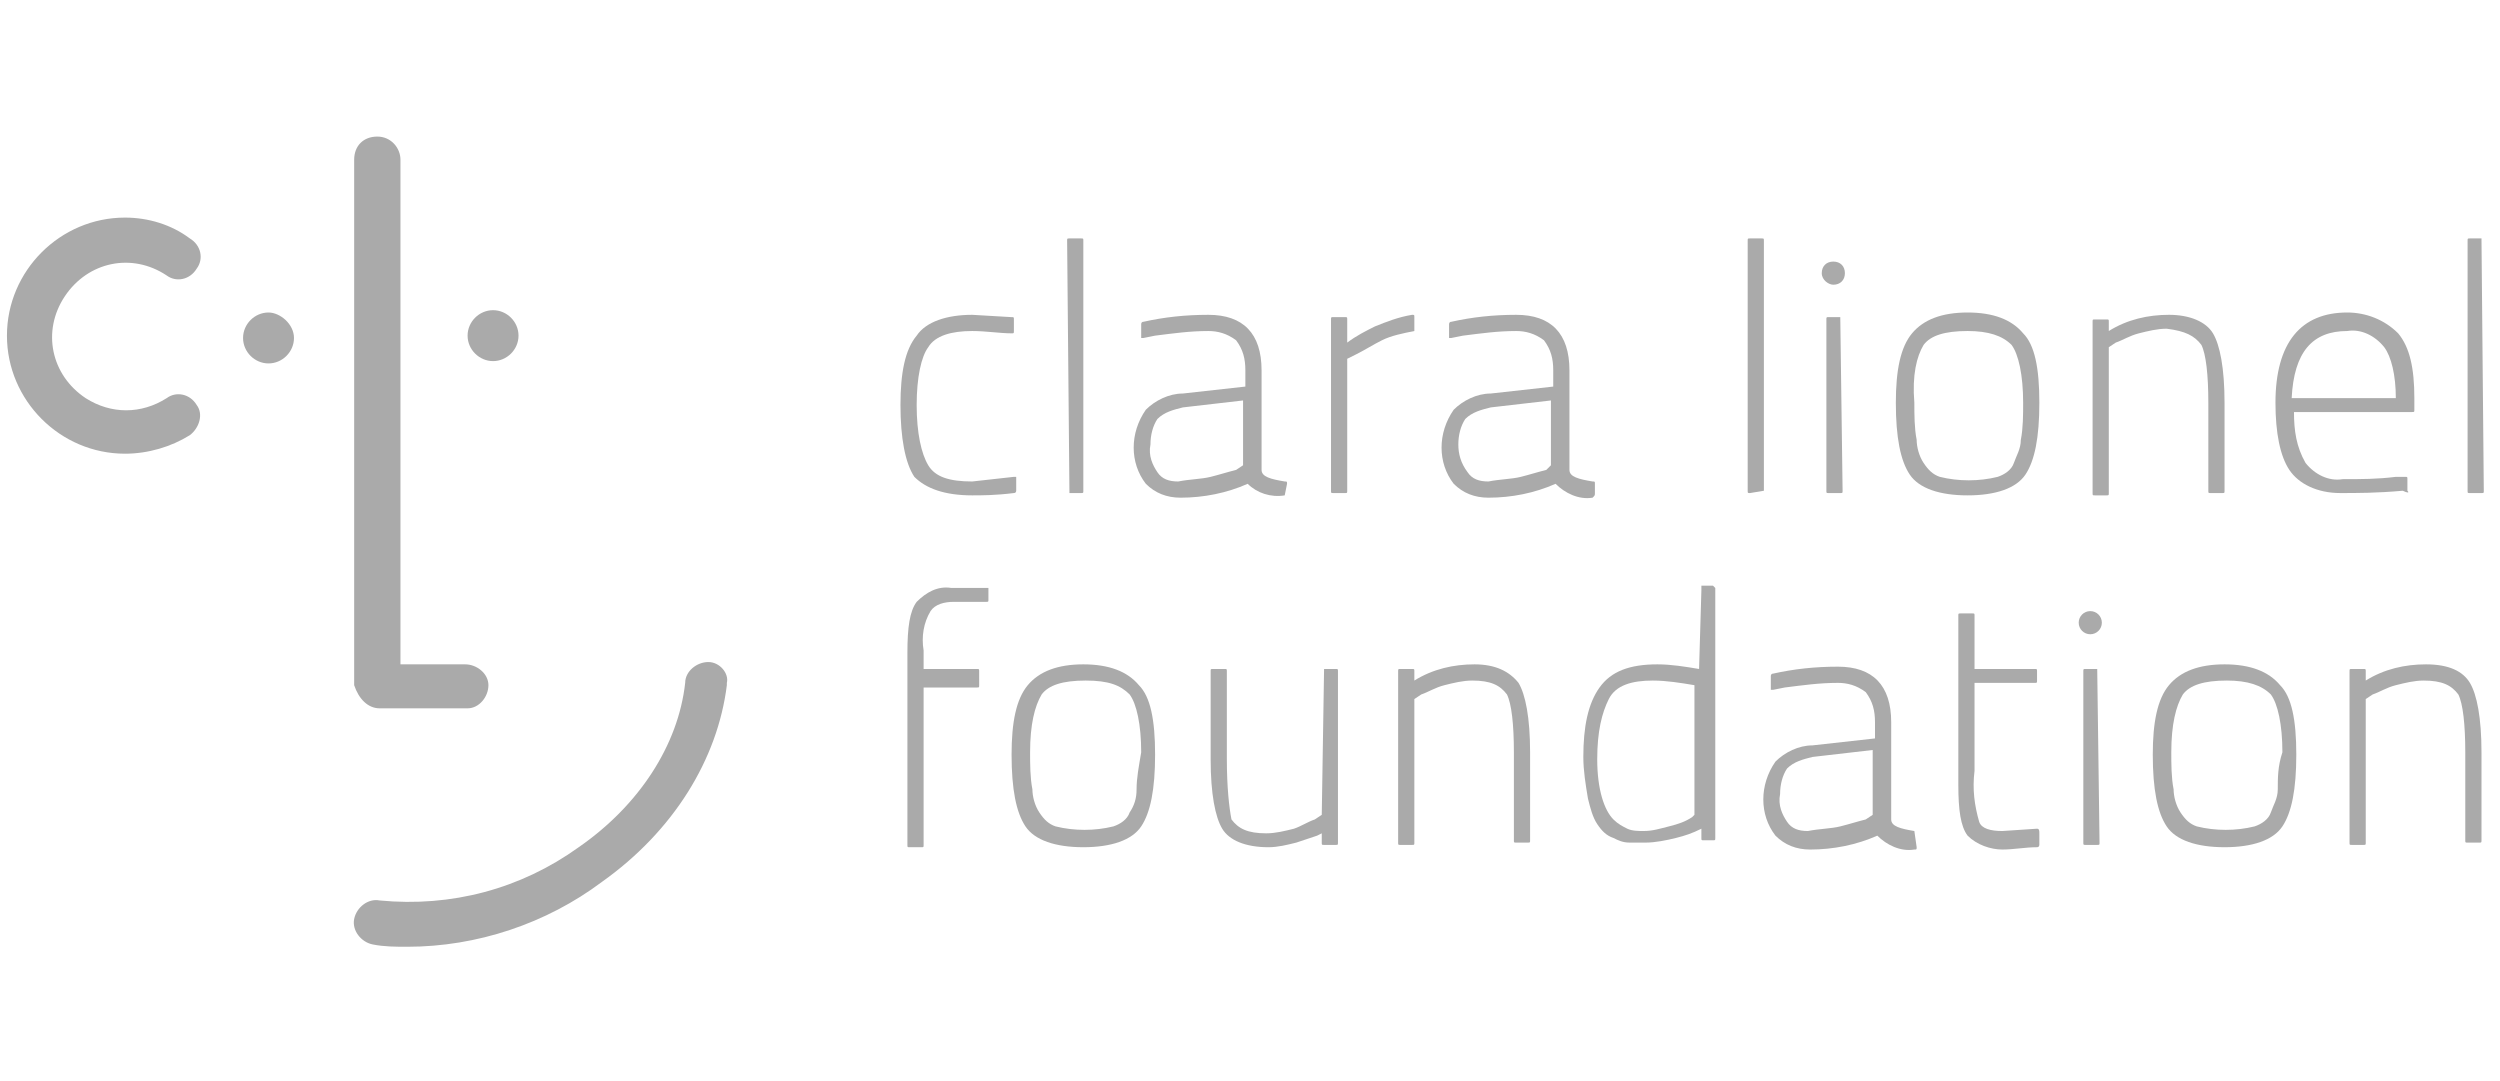 <?xml version="1.0" encoding="utf-8"?>
<!-- Generator: Adobe Illustrator 26.5.0, SVG Export Plug-In . SVG Version: 6.00 Build 0)  -->
<svg version="1.1" id="Layer_1" xmlns="http://www.w3.org/2000/svg" xmlns:xlink="http://www.w3.org/1999/xlink" x="0px" y="0px"
	 viewBox="0 0 108 46.7" style="enable-background:new 0 0 108 46.7;" xml:space="preserve">
<style type="text/css">
	.st0{fill:#AAAAAA;}
</style>
<g>
	<path class="st0" d="M55.5,21.4C55.5,21.4,55.6,21.4,55.5,21.4l0.1-0.5c0-0.1,0-0.1-0.1-0.1c-0.6-0.1-1-0.2-1-0.5V16
		c0-1.6-0.8-2.4-2.3-2.4c-1,0-1.9,0.1-2.8,0.3c-0.1,0-0.1,0.1-0.1,0.1l0,0.5c0,0,0,0.1,0,0.1c0,0,0,0,0.1,0l0.5-0.1
		c0.8-0.1,1.5-0.2,2.3-0.2c0.4,0,0.8,0.1,1.2,0.4c0.3,0.4,0.4,0.8,0.4,1.3v0.7L51.1,17c-0.6,0-1.2,0.3-1.6,0.7c-0.7,1-0.7,2.3,0,3.2
		c0.4,0.4,0.9,0.6,1.5,0.6c1,0,2-0.2,2.9-0.6C54.3,21.3,54.9,21.5,55.5,21.4z M53.4,20.3c-0.4,0.1-0.7,0.2-1.1,0.3
		c-0.4,0.1-0.9,0.1-1.4,0.2c-0.4,0-0.7-0.1-0.9-0.4c-0.2-0.3-0.4-0.7-0.3-1.2c0-0.4,0.1-0.8,0.3-1.1c0.3-0.3,0.7-0.4,1.1-0.5
		l2.6-0.3v2.8h0L53.4,20.3z"/>
	<path class="st0" d="M61.1,14.2v-0.5c0-0.1,0-0.1-0.1-0.1c-0.6,0.1-1.1,0.3-1.6,0.5c-0.4,0.2-0.8,0.4-1.2,0.7v-1
		c0-0.1,0-0.1-0.1-0.1h-0.5c-0.1,0-0.1,0-0.1,0.1v7.4c0,0.1,0,0.1,0.1,0.1h0.5c0.1,0,0.1,0,0.1-0.1v-5.7l0.4-0.2
		c0.4-0.2,0.7-0.4,1.1-0.6c0.4-0.2,0.9-0.3,1.4-0.4C61.1,14.3,61.1,14.3,61.1,14.2z"/>
	<path class="st0" d="M46.2,21.3h0.5c0.1,0,0.1,0,0.1-0.1V10.4c0-0.1,0-0.1-0.1-0.1h-0.5c-0.1,0-0.1,0-0.1,0.1L46.2,21.3
		C46.1,21.3,46.1,21.3,46.2,21.3z"/>
	<path class="st0" d="M42,21.4c0.4,0,1,0,1.8-0.1c0.1,0,0.1-0.1,0.1-0.1l0-0.5c0,0,0,0,0-0.1c0,0,0,0-0.1,0L42,20.8
		c-1,0-1.6-0.2-1.9-0.7s-0.5-1.4-0.5-2.6c0-1.2,0.2-2.1,0.5-2.5c0.3-0.5,1-0.7,1.9-0.7c0.6,0,1.2,0.1,1.7,0.1c0.1,0,0.1,0,0.1-0.1
		l0-0.5c0-0.1,0-0.1-0.1-0.1L42,13.6c-1.1,0-2,0.3-2.4,0.9c-0.5,0.6-0.7,1.6-0.7,3s0.2,2.5,0.6,3.1C40,21.1,40.8,21.4,42,21.4z"/>
	<path class="st0" d="M68.9,21.3l0-0.4c0-0.1,0-0.1-0.1-0.1c-0.6-0.1-1-0.2-1-0.5V16c0-1.6-0.8-2.4-2.3-2.4c-1,0-1.9,0.1-2.8,0.3
		c-0.1,0-0.1,0.1-0.1,0.1l0,0.5c0,0,0,0.1,0,0.1c0,0,0,0,0.1,0l0.5-0.1c0.8-0.1,1.5-0.2,2.3-0.2c0.4,0,0.8,0.1,1.2,0.4
		c0.3,0.4,0.4,0.8,0.4,1.3v0.7L64.4,17c-0.6,0-1.2,0.3-1.6,0.7c-0.7,1-0.7,2.3,0,3.2c0.4,0.4,0.9,0.6,1.5,0.6c1,0,2-0.2,2.9-0.6
		c0.4,0.4,1,0.7,1.6,0.6C68.9,21.4,68.9,21.4,68.9,21.3z M66.8,20.3c-0.4,0.1-0.7,0.2-1.1,0.3c-0.4,0.1-0.9,0.1-1.4,0.2
		c-0.4,0-0.7-0.1-0.9-0.4C63.1,20,63,19.6,63,19.2c0-0.4,0.1-0.8,0.3-1.1c0.3-0.3,0.7-0.4,1.1-0.5l2.6-0.3v2.8h0L66.8,20.3z"/>
	<path class="st0" d="M42.5,25.4l-1.4,0c-0.6-0.1-1.1,0.2-1.5,0.6c-0.3,0.4-0.4,1.1-0.4,2.2v8.3c0,0.1,0,0.1,0.1,0.1h0.5
		c0.1,0,0.1,0,0.1-0.1v-6.8h2.3c0.1,0,0.1,0,0.1-0.1V29c0-0.1,0-0.1-0.1-0.1h-2.3v-0.8c-0.1-0.6,0-1.2,0.3-1.7
		c0.2-0.3,0.6-0.4,1-0.4c0.3,0,0.7,0,1.4,0c0.1,0,0.1,0,0.1-0.1v-0.5C42.6,25.4,42.6,25.4,42.5,25.4z"/>
	<path class="st0" d="M57.2,28.9C57.2,28.9,57.1,28.9,57.2,28.9l-0.1,6.3l-0.3,0.2c-0.3,0.1-0.6,0.3-0.9,0.4
		c-0.4,0.1-0.8,0.2-1.2,0.2c-0.8,0-1.2-0.2-1.5-0.6C53.1,34.9,53,34,53,32.8V29c0-0.1,0-0.1-0.1-0.1h-0.5c-0.1,0-0.1,0-0.1,0.1v3.8
		c0,1.5,0.2,2.5,0.5,3c0.3,0.5,1,0.8,2,0.8c0.4,0,0.8-0.1,1.2-0.2c0.3-0.1,0.6-0.2,0.9-0.3l0.2-0.1v0.4c0,0.1,0,0.1,0.1,0.1h0.5
		c0.1,0,0.1,0,0.1-0.1V29c0-0.1,0-0.1-0.1-0.1H57.2z"/>
	<path class="st0" d="M46.8,28.7c-1.1,0-1.9,0.3-2.4,0.9c-0.5,0.6-0.7,1.6-0.7,3c0,1.5,0.2,2.5,0.6,3.1c0.4,0.6,1.3,0.9,2.5,0.9
		c1.2,0,2.1-0.3,2.5-0.9c0.4-0.6,0.6-1.6,0.6-3.1c0-1.5-0.2-2.5-0.7-3C48.7,29,47.9,28.7,46.8,28.7z M49.1,34.1c0,0.4-0.1,0.7-0.3,1
		c-0.1,0.3-0.4,0.5-0.7,0.6c-0.8,0.2-1.7,0.2-2.5,0c-0.3-0.1-0.5-0.3-0.7-0.6c-0.2-0.3-0.3-0.7-0.3-1c-0.1-0.5-0.1-1.1-0.1-1.6
		c0-1.2,0.2-2,0.5-2.5c0.3-0.4,0.9-0.6,1.9-0.6s1.5,0.2,1.9,0.6c0.3,0.4,0.5,1.3,0.5,2.5C49.2,33.1,49.1,33.6,49.1,34.1z"/>
	<path class="st0" d="M73.5,25.5C73.5,25.5,73.4,25.5,73.5,25.5l-0.1,3.4c-0.6-0.1-1.2-0.2-1.8-0.2c-1.2,0-2,0.3-2.5,1
		c-0.5,0.7-0.7,1.7-0.7,3c0,0.6,0.1,1.2,0.2,1.8c0.1,0.4,0.2,0.8,0.4,1.1c0.2,0.3,0.4,0.5,0.7,0.6c0.2,0.1,0.4,0.2,0.7,0.2
		c0.2,0,0.5,0,0.7,0c0.4,0,0.9-0.1,1.3-0.2c0.4-0.1,0.7-0.2,1.1-0.4v0.4c0,0.1,0,0.1,0.1,0.1H74c0.1,0,0.1,0,0.1-0.1l0-10.8
		c0,0-0.1-0.1-0.1-0.1H73.5z M73.1,35.3c-0.3,0.2-0.6,0.3-1,0.4c-0.4,0.1-0.7,0.2-1.1,0.2c-0.2,0-0.5,0-0.7-0.1
		c-0.2-0.1-0.4-0.2-0.6-0.4C69.3,35,69,34.1,69,32.8c0-1.2,0.2-2,0.5-2.6c0.3-0.6,1-0.8,1.9-0.8c0.6,0,1.2,0.1,1.8,0.2v5.6h0
		L73.1,35.3z"/>
	<path class="st0" d="M63.7,28.7c-0.9,0-1.8,0.2-2.6,0.7v-0.4c0-0.1,0-0.1-0.1-0.1h-0.5c-0.1,0-0.1,0-0.1,0.1v7.4
		c0,0.1,0,0.1,0.1,0.1H61c0.1,0,0.1,0,0.1-0.1v-6.2l0.3-0.2c0.3-0.1,0.6-0.3,1-0.4c0.4-0.1,0.8-0.2,1.2-0.2c0.8,0,1.2,0.2,1.5,0.6
		c0.2,0.4,0.3,1.3,0.3,2.5v3.8c0,0.1,0,0.1,0.1,0.1H66c0.1,0,0.1,0,0.1-0.1v-3.8c0-1.5-0.2-2.5-0.5-3C65.2,29,64.6,28.7,63.7,28.7z"
		/>
	<path class="st0" d="M88,35.8C88,35.8,88,35.8,88,35.8L88,35.8l-1.5,0.1c-0.5,0-0.9-0.1-1-0.4c-0.2-0.7-0.3-1.4-0.2-2.2v-3.8h2.6
		c0.1,0,0.1,0,0.1-0.1V29c0-0.1,0-0.1-0.1-0.1h-2.6v-2.3c0-0.1,0-0.1-0.1-0.1h-0.5c-0.1,0-0.1,0-0.1,0.1v7.3c0,1.1,0.1,1.8,0.4,2.2
		c0.4,0.4,1,0.6,1.5,0.6c0.5,0,1-0.1,1.5-0.1c0.1,0,0.1-0.1,0.1-0.1l0-0.5C88.1,35.9,88.1,35.8,88,35.8z"/>
	<path class="st0" d="M82.7,35.9c-0.6-0.1-1-0.2-1-0.5v-4.2c0-1.6-0.8-2.4-2.3-2.4c-1,0-1.9,0.1-2.8,0.3c-0.1,0-0.1,0.1-0.1,0.1
		l0,0.5c0,0,0,0.1,0,0.1c0,0,0,0,0.1,0l0.5-0.1c0.8-0.1,1.5-0.2,2.3-0.2c0.4,0,0.8,0.1,1.2,0.4c0.3,0.4,0.4,0.8,0.4,1.3v0.7
		l-2.7,0.3c-0.6,0-1.2,0.3-1.6,0.7c-0.7,1-0.7,2.3,0,3.2c0.4,0.4,0.9,0.6,1.5,0.6c1,0,2-0.2,2.9-0.6c0.4,0.4,1,0.7,1.6,0.6
		c0.1,0,0.1,0,0.1-0.1L82.7,35.9C82.8,35.9,82.7,35.9,82.7,35.9z M80.6,35.4c-0.4,0.1-0.7,0.2-1.1,0.3c-0.4,0.1-0.9,0.1-1.4,0.2
		c-0.4,0-0.7-0.1-0.9-0.4c-0.2-0.3-0.4-0.7-0.3-1.2c0-0.4,0.1-0.8,0.3-1.1c0.3-0.3,0.7-0.4,1.1-0.5l2.6-0.3v2.8h0L80.6,35.4z"/>
	<circle class="st0" cx="90.3" cy="26.9" r="0.5"/>
	<path class="st0" d="M90.6,28.9h-0.5c-0.1,0-0.1,0-0.1,0.1v7.4c0,0.1,0,0.1,0.1,0.1h0.5c0.1,0,0.1,0,0.1-0.1L90.6,28.9
		C90.7,28.9,90.6,28.9,90.6,28.9z"/>
	<path class="st0" d="M96.1,28.7c-1.1,0-1.9,0.3-2.4,0.9c-0.5,0.6-0.7,1.6-0.7,3c0,1.5,0.2,2.5,0.6,3.1c0.4,0.6,1.3,0.9,2.5,0.9
		c1.2,0,2.1-0.3,2.5-0.9c0.4-0.6,0.6-1.6,0.6-3.1c0-1.5-0.2-2.5-0.7-3C98,29,97.2,28.7,96.1,28.7z M98.4,34.1c0,0.4-0.2,0.7-0.3,1
		c-0.1,0.3-0.4,0.5-0.7,0.6c-0.8,0.2-1.7,0.2-2.5,0c-0.3-0.1-0.5-0.3-0.7-0.6c-0.2-0.3-0.3-0.7-0.3-1c-0.1-0.5-0.1-1.1-0.1-1.6
		c0-1.2,0.2-2,0.5-2.5c0.3-0.4,0.9-0.6,1.9-0.6c0.9,0,1.5,0.2,1.9,0.6c0.3,0.4,0.5,1.3,0.5,2.5C98.4,33.1,98.4,33.6,98.4,34.1z"/>
	<path class="st0" d="M104.8,28.7c-0.9,0-1.8,0.2-2.6,0.7v-0.4c0-0.1,0-0.1-0.1-0.1h-0.5c-0.1,0-0.1,0-0.1,0.1v7.4
		c0,0.1,0,0.1,0.1,0.1h0.5c0.1,0,0.1,0,0.1-0.1v-6.2l0.3-0.2c0.3-0.1,0.6-0.3,1-0.4c0.4-0.1,0.8-0.2,1.2-0.2c0.8,0,1.2,0.2,1.5,0.6
		c0.2,0.4,0.3,1.3,0.3,2.5v3.8c0,0.1,0,0.1,0.1,0.1h0.5c0.1,0,0.1,0,0.1-0.1v-3.8c0-1.5-0.2-2.5-0.5-3
		C106.4,29,105.8,28.7,104.8,28.7z"/>
	<path class="st0" d="M107.2,10.3h-0.5c-0.1,0-0.1,0-0.1,0.1v10.8c0,0.1,0,0.1,0.1,0.1h0.5c0.1,0,0.1,0,0.1-0.1L107.2,10.3
		C107.2,10.4,107.2,10.3,107.2,10.3z"/>
	<path class="st0" d="M104,21.2C104,21.2,104,21.2,104,21.2l0-0.5c0-0.1,0-0.1-0.1-0.1l-0.4,0c-0.8,0.1-1.5,0.1-2.3,0.1
		c-0.6,0.1-1.2-0.2-1.6-0.7c-0.4-0.7-0.5-1.4-0.5-2.2h5.1c0.1,0,0.1,0,0.1-0.1v-0.5c0-1.3-0.2-2.2-0.7-2.8c-0.6-0.6-1.4-0.9-2.2-0.9
		c-2,0-3.1,1.3-3.1,3.9c0,1.3,0.2,2.3,0.6,2.9c0.4,0.6,1.2,1,2.2,1c0.7,0,1.6,0,2.7-0.1C104,21.3,104.1,21.3,104,21.2z M101.4,14.3
		c0.6-0.1,1.2,0.2,1.6,0.7c0.3,0.4,0.5,1.2,0.5,2.2h-4.5C99.1,15.2,99.9,14.3,101.4,14.3z"/>
	<path class="st0" d="M76.2,21.2V10.4c0-0.1,0-0.1-0.1-0.1h-0.5c-0.1,0-0.1,0-0.1,0.1v10.8c0,0.1,0,0.1,0.1,0.1L76.2,21.2
		C76.2,21.3,76.2,21.3,76.2,21.2z"/>
	<path class="st0" d="M79.2,12.3c0.3,0,0.5-0.2,0.5-0.5s-0.2-0.5-0.5-0.5s-0.5,0.2-0.5,0.5S79,12.3,79.2,12.3z"/>
	<path class="st0" d="M79.5,13.7H79c-0.1,0-0.1,0-0.1,0.1v7.4c0,0.1,0,0.1,0.1,0.1h0.5c0.1,0,0.1,0,0.1-0.1L79.5,13.7
		C79.6,13.8,79.5,13.7,79.5,13.7z"/>
	<path class="st0" d="M85,21.4c1.2,0,2.1-0.3,2.5-0.9c0.4-0.6,0.6-1.6,0.6-3.1c0-1.5-0.2-2.5-0.7-3c-0.5-0.6-1.3-0.9-2.4-0.9
		c-1.1,0-1.9,0.3-2.4,0.9c-0.5,0.6-0.7,1.6-0.7,3c0,1.5,0.2,2.5,0.6,3.1C82.9,21.1,83.8,21.4,85,21.4z M83.1,14.9
		c0.3-0.4,0.9-0.6,1.9-0.6c0.9,0,1.5,0.2,1.9,0.6c0.3,0.4,0.5,1.3,0.5,2.5c0,0.5,0,1.1-0.1,1.6v0c0,0.4-0.2,0.7-0.3,1
		c-0.1,0.3-0.4,0.5-0.7,0.6c-0.8,0.2-1.7,0.2-2.5,0c-0.3-0.1-0.5-0.3-0.7-0.6c-0.2-0.3-0.3-0.7-0.3-1c-0.1-0.5-0.1-1.1-0.1-1.6
		C82.6,16.2,82.8,15.4,83.1,14.9z"/>
	<path class="st0" d="M95.1,14.9c0.2,0.4,0.3,1.3,0.3,2.5v3.8c0,0.1,0,0.1,0.1,0.1H96c0.1,0,0.1,0,0.1-0.1v-3.8c0-1.5-0.2-2.5-0.5-3
		c-0.3-0.5-1-0.8-1.9-0.8c-0.9,0-1.8,0.2-2.6,0.7v-0.4c0-0.1,0-0.1-0.1-0.1h-0.5c-0.1,0-0.1,0-0.1,0.1v7.4c0,0.1,0,0.1,0.1,0.1H91
		c0.1,0,0.1,0,0.1-0.1V15l0.3-0.2c0.3-0.1,0.6-0.3,1-0.4c0.4-0.1,0.8-0.2,1.2-0.2C94.4,14.3,94.8,14.5,95.1,14.9z"/>
	<path class="st0" d="M21.3,15.6c0.6,0,1.1-0.5,1.1-1.1s-0.5-1.1-1.1-1.1c-0.6,0-1.1,0.5-1.1,1.1S20.7,15.6,21.3,15.6z"/>
	<path class="st0" d="M16.4,30.6h3.7h0c0,0,0.1,0,0.1,0c0.5,0,0.9-0.5,0.9-1c0-0.5-0.5-0.9-1-0.9h-2.8V6.9c0-0.5-0.4-1-1-1
		s-1,0.4-1,1v22.7C15.5,30.2,15.9,30.6,16.4,30.6z"/>
	<path class="st0" d="M7.2,17.2c-1.1,0.7-2.4,0.7-3.5,0c-1.5-1-1.9-2.9-0.9-4.4c1-1.5,2.9-1.9,4.4-0.9c0.4,0.3,1,0.2,1.3-0.3
		c0.3-0.4,0.2-1-0.3-1.3C7.4,9.7,6.4,9.4,5.4,9.4c-2.8,0-5.1,2.3-5.1,5.1c0,2.8,2.3,5.1,5.1,5.1c1,0,2-0.3,2.8-0.8
		c0.4-0.3,0.6-0.9,0.3-1.3C8.2,17,7.6,16.9,7.2,17.2z"/>
	<polygon class="st0" points="5.4,19.7 5.4,19.7 5.4,19.7 	"/>
	<path class="st0" d="M11.6,13.5c-0.6,0-1.1,0.5-1.1,1.1s0.5,1.1,1.1,1.1c0.6,0,1.1-0.5,1.1-1.1S12.1,13.5,11.6,13.5z"/>
	<path class="st0" d="M30.6,28.6c-0.5,0-1,0.4-1,0.9c-0.3,2.7-2,5.3-4.6,7.1c-2.5,1.8-5.5,2.6-8.6,2.3c-0.5-0.1-1,0.3-1.1,0.8
		c-0.1,0.5,0.3,1,0.8,1.1c0.5,0.1,1,0.1,1.5,0.1c3,0,6-1,8.4-2.8c3.1-2.2,5-5.3,5.4-8.5c0,0,0-0.1,0-0.1
		C31.5,29.1,31.1,28.6,30.6,28.6z"/>
</g>
</svg>
